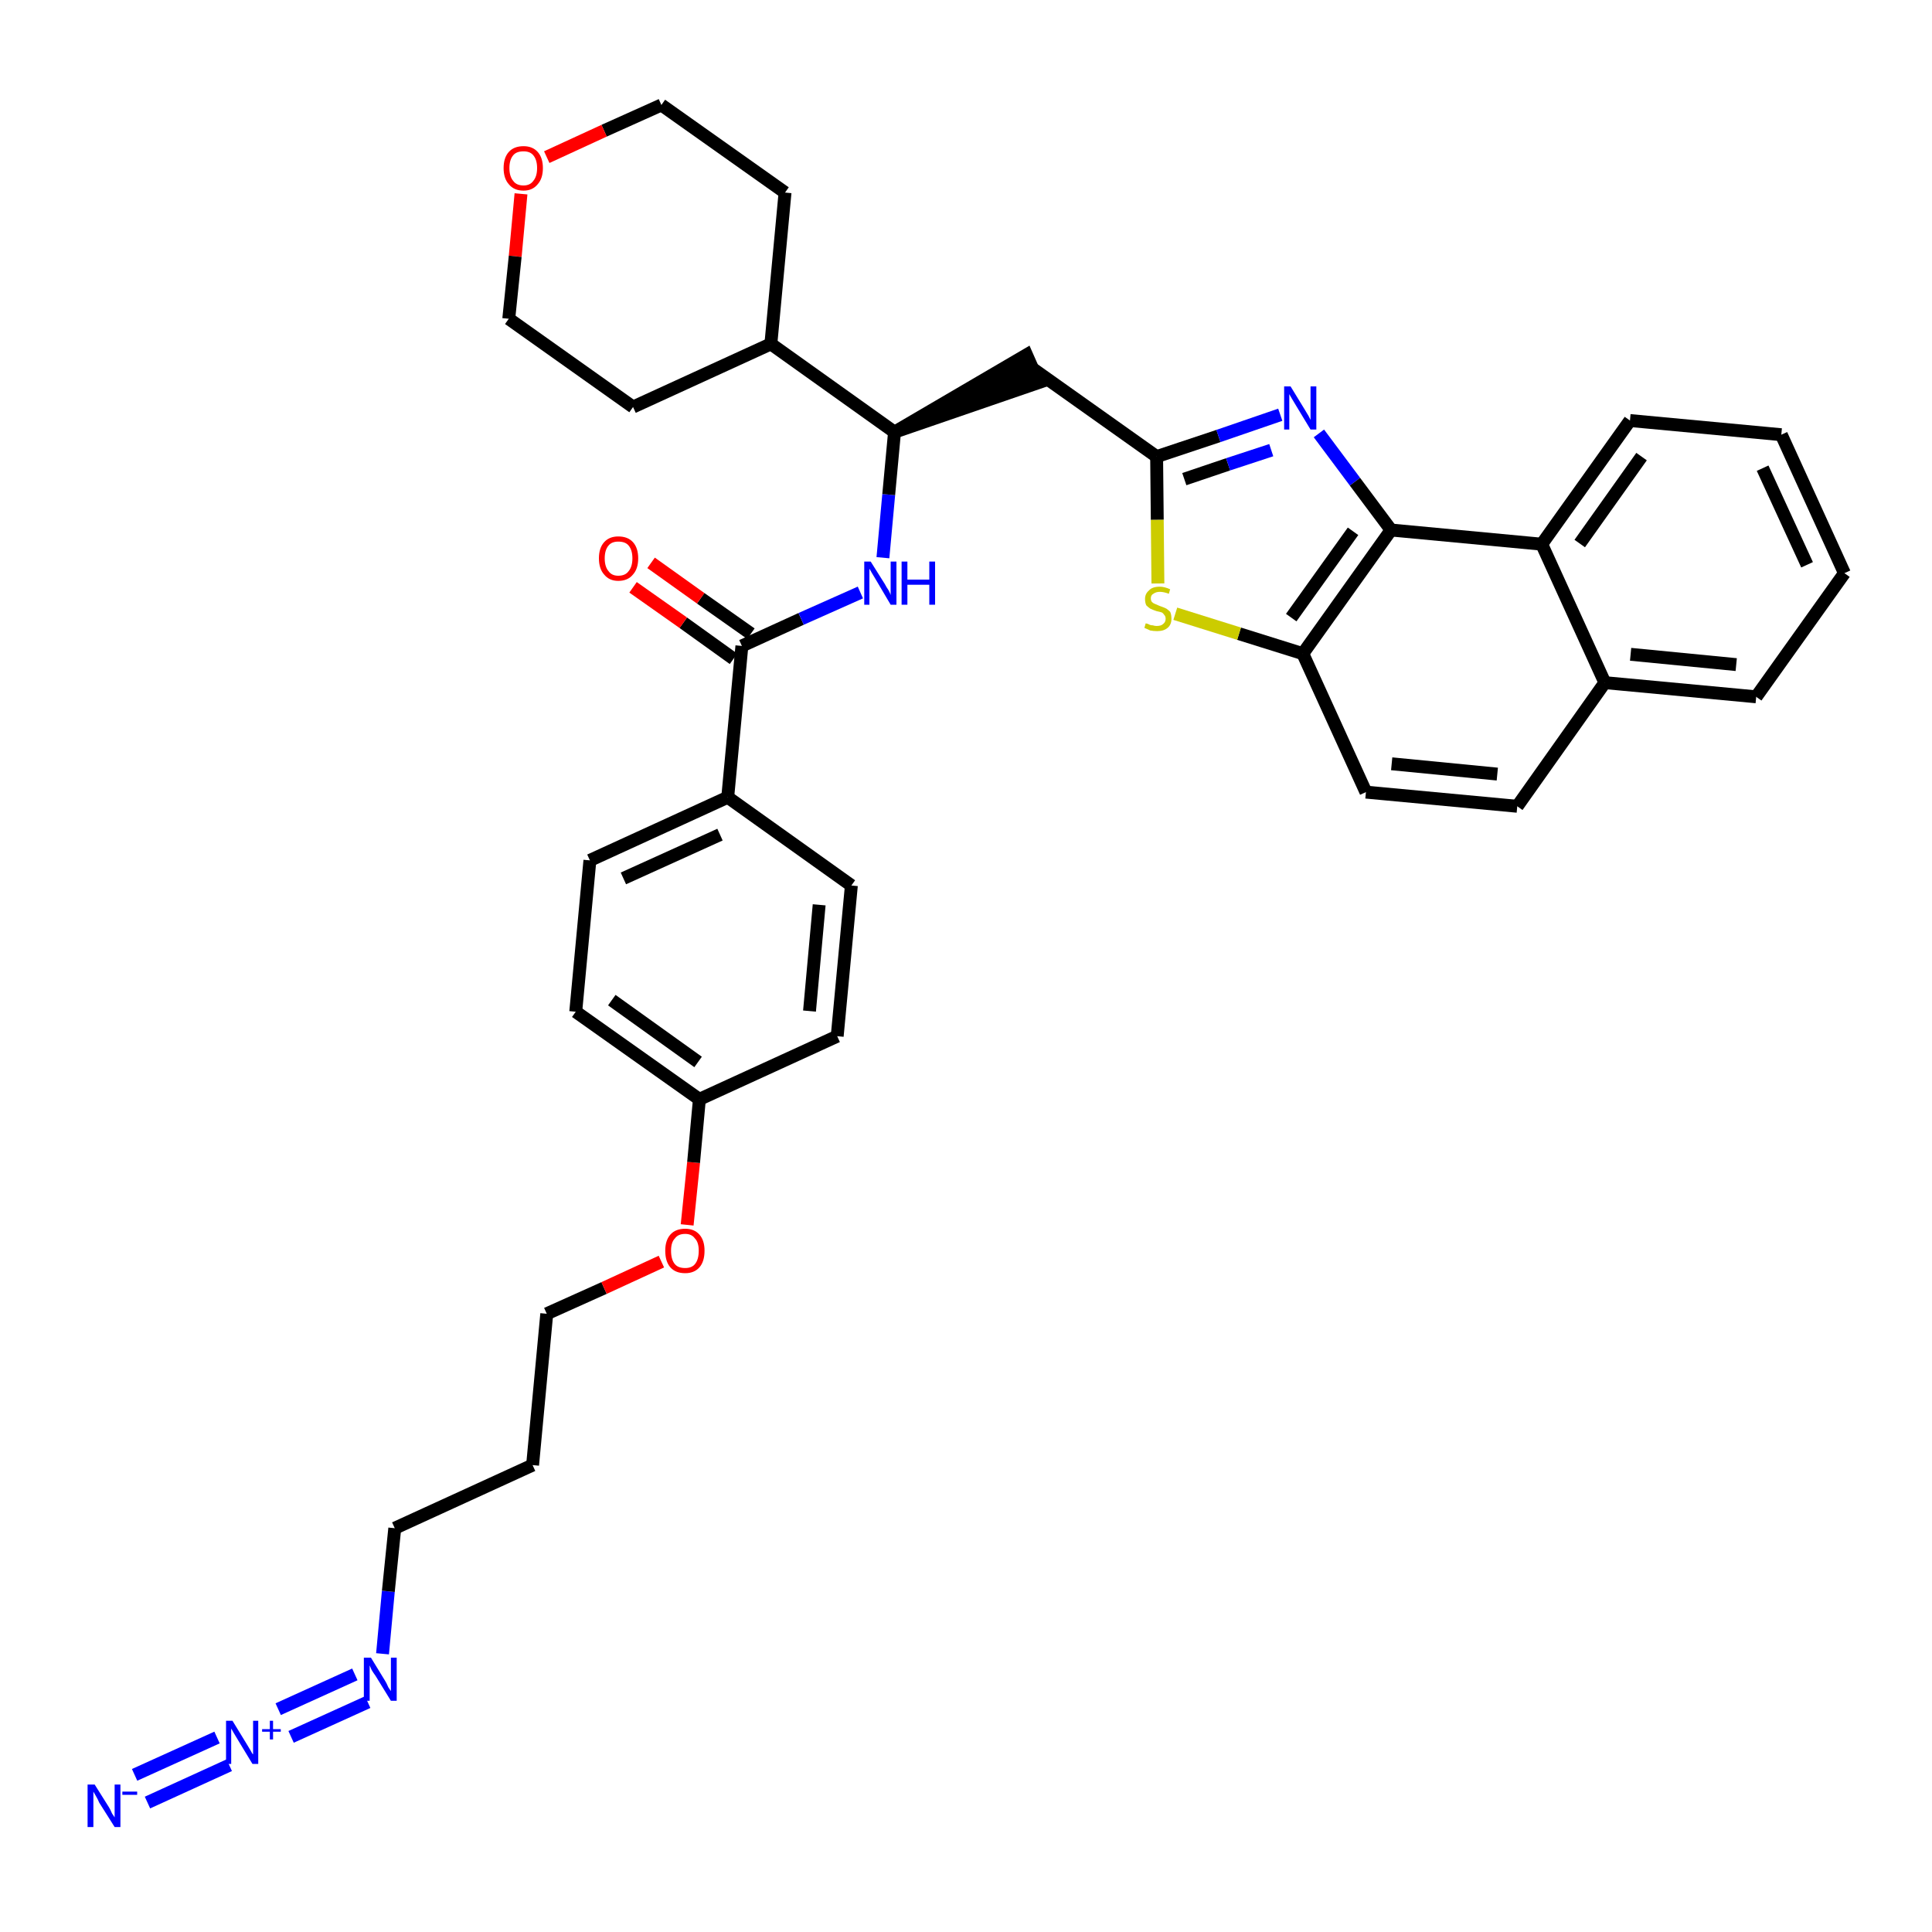 <?xml version='1.0' encoding='iso-8859-1'?>
<svg version='1.1' baseProfile='full'
              xmlns='http://www.w3.org/2000/svg'
                      xmlns:rdkit='http://www.rdkit.org/xml'
                      xmlns:xlink='http://www.w3.org/1999/xlink'
                  xml:space='preserve'
width='300px' height='300px' viewBox='0 0 300 300'>
<!-- END OF HEADER -->
<path class='bond-0 atom-0 atom-1' d='M 22.9,279.9 L 35.6,274.1' style='fill:none;fill-rule:evenodd;stroke:#0000FF;stroke-width:2.0px;stroke-linecap:butt;stroke-linejoin:miter;stroke-opacity:1' />
<path class='bond-0 atom-0 atom-1' d='M 20.9,275.6 L 33.7,269.8' style='fill:none;fill-rule:evenodd;stroke:#0000FF;stroke-width:2.0px;stroke-linecap:butt;stroke-linejoin:miter;stroke-opacity:1' />
<path class='bond-1 atom-1 atom-2' d='M 45.2,269.7 L 57.1,264.3' style='fill:none;fill-rule:evenodd;stroke:#0000FF;stroke-width:2.0px;stroke-linecap:butt;stroke-linejoin:miter;stroke-opacity:1' />
<path class='bond-1 atom-1 atom-2' d='M 43.2,265.4 L 55.1,260.0' style='fill:none;fill-rule:evenodd;stroke:#0000FF;stroke-width:2.0px;stroke-linecap:butt;stroke-linejoin:miter;stroke-opacity:1' />
<path class='bond-2 atom-2 atom-3' d='M 59.4,256.8 L 60.3,247.1' style='fill:none;fill-rule:evenodd;stroke:#0000FF;stroke-width:2.0px;stroke-linecap:butt;stroke-linejoin:miter;stroke-opacity:1' />
<path class='bond-2 atom-2 atom-3' d='M 60.3,247.1 L 61.3,237.3' style='fill:none;fill-rule:evenodd;stroke:#000000;stroke-width:2.0px;stroke-linecap:butt;stroke-linejoin:miter;stroke-opacity:1' />
<path class='bond-3 atom-3 atom-4' d='M 61.3,237.3 L 82.7,227.5' style='fill:none;fill-rule:evenodd;stroke:#000000;stroke-width:2.0px;stroke-linecap:butt;stroke-linejoin:miter;stroke-opacity:1' />
<path class='bond-4 atom-4 atom-5' d='M 82.7,227.5 L 84.9,204.0' style='fill:none;fill-rule:evenodd;stroke:#000000;stroke-width:2.0px;stroke-linecap:butt;stroke-linejoin:miter;stroke-opacity:1' />
<path class='bond-5 atom-5 atom-6' d='M 84.9,204.0 L 93.8,200.0' style='fill:none;fill-rule:evenodd;stroke:#000000;stroke-width:2.0px;stroke-linecap:butt;stroke-linejoin:miter;stroke-opacity:1' />
<path class='bond-5 atom-5 atom-6' d='M 93.8,200.0 L 102.7,195.9' style='fill:none;fill-rule:evenodd;stroke:#FF0000;stroke-width:2.0px;stroke-linecap:butt;stroke-linejoin:miter;stroke-opacity:1' />
<path class='bond-6 atom-6 atom-7' d='M 106.7,190.2 L 107.7,180.5' style='fill:none;fill-rule:evenodd;stroke:#FF0000;stroke-width:2.0px;stroke-linecap:butt;stroke-linejoin:miter;stroke-opacity:1' />
<path class='bond-6 atom-6 atom-7' d='M 107.7,180.5 L 108.6,170.7' style='fill:none;fill-rule:evenodd;stroke:#000000;stroke-width:2.0px;stroke-linecap:butt;stroke-linejoin:miter;stroke-opacity:1' />
<path class='bond-7 atom-7 atom-8' d='M 108.6,170.7 L 89.4,157.1' style='fill:none;fill-rule:evenodd;stroke:#000000;stroke-width:2.0px;stroke-linecap:butt;stroke-linejoin:miter;stroke-opacity:1' />
<path class='bond-7 atom-7 atom-8' d='M 108.4,164.9 L 95.0,155.3' style='fill:none;fill-rule:evenodd;stroke:#000000;stroke-width:2.0px;stroke-linecap:butt;stroke-linejoin:miter;stroke-opacity:1' />
<path class='bond-36 atom-36 atom-7' d='M 130.0,160.9 L 108.6,170.7' style='fill:none;fill-rule:evenodd;stroke:#000000;stroke-width:2.0px;stroke-linecap:butt;stroke-linejoin:miter;stroke-opacity:1' />
<path class='bond-8 atom-8 atom-9' d='M 89.4,157.1 L 91.6,133.6' style='fill:none;fill-rule:evenodd;stroke:#000000;stroke-width:2.0px;stroke-linecap:butt;stroke-linejoin:miter;stroke-opacity:1' />
<path class='bond-9 atom-9 atom-10' d='M 91.6,133.6 L 113.0,123.8' style='fill:none;fill-rule:evenodd;stroke:#000000;stroke-width:2.0px;stroke-linecap:butt;stroke-linejoin:miter;stroke-opacity:1' />
<path class='bond-9 atom-9 atom-10' d='M 96.8,136.4 L 111.8,129.6' style='fill:none;fill-rule:evenodd;stroke:#000000;stroke-width:2.0px;stroke-linecap:butt;stroke-linejoin:miter;stroke-opacity:1' />
<path class='bond-10 atom-10 atom-11' d='M 113.0,123.8 L 115.2,100.3' style='fill:none;fill-rule:evenodd;stroke:#000000;stroke-width:2.0px;stroke-linecap:butt;stroke-linejoin:miter;stroke-opacity:1' />
<path class='bond-34 atom-10 atom-35' d='M 113.0,123.8 L 132.2,137.5' style='fill:none;fill-rule:evenodd;stroke:#000000;stroke-width:2.0px;stroke-linecap:butt;stroke-linejoin:miter;stroke-opacity:1' />
<path class='bond-11 atom-11 atom-12' d='M 116.6,98.4 L 108.8,92.9' style='fill:none;fill-rule:evenodd;stroke:#000000;stroke-width:2.0px;stroke-linecap:butt;stroke-linejoin:miter;stroke-opacity:1' />
<path class='bond-11 atom-11 atom-12' d='M 108.8,92.9 L 101.1,87.4' style='fill:none;fill-rule:evenodd;stroke:#FF0000;stroke-width:2.0px;stroke-linecap:butt;stroke-linejoin:miter;stroke-opacity:1' />
<path class='bond-11 atom-11 atom-12' d='M 113.9,102.3 L 106.1,96.7' style='fill:none;fill-rule:evenodd;stroke:#000000;stroke-width:2.0px;stroke-linecap:butt;stroke-linejoin:miter;stroke-opacity:1' />
<path class='bond-11 atom-11 atom-12' d='M 106.1,96.7 L 98.3,91.2' style='fill:none;fill-rule:evenodd;stroke:#FF0000;stroke-width:2.0px;stroke-linecap:butt;stroke-linejoin:miter;stroke-opacity:1' />
<path class='bond-12 atom-11 atom-13' d='M 115.2,100.3 L 124.4,96.1' style='fill:none;fill-rule:evenodd;stroke:#000000;stroke-width:2.0px;stroke-linecap:butt;stroke-linejoin:miter;stroke-opacity:1' />
<path class='bond-12 atom-11 atom-13' d='M 124.4,96.1 L 133.6,92.0' style='fill:none;fill-rule:evenodd;stroke:#0000FF;stroke-width:2.0px;stroke-linecap:butt;stroke-linejoin:miter;stroke-opacity:1' />
<path class='bond-13 atom-13 atom-14' d='M 137.1,86.6 L 138.0,76.8' style='fill:none;fill-rule:evenodd;stroke:#0000FF;stroke-width:2.0px;stroke-linecap:butt;stroke-linejoin:miter;stroke-opacity:1' />
<path class='bond-13 atom-13 atom-14' d='M 138.0,76.8 L 138.9,67.1' style='fill:none;fill-rule:evenodd;stroke:#000000;stroke-width:2.0px;stroke-linecap:butt;stroke-linejoin:miter;stroke-opacity:1' />
<path class='bond-14 atom-14 atom-15' d='M 138.9,67.1 L 161.3,59.4 L 159.4,55.1 Z' style='fill:#000000;fill-rule:evenodd;fill-opacity:1;stroke:#000000;stroke-width:2.0px;stroke-linecap:butt;stroke-linejoin:miter;stroke-opacity:1;' />
<path class='bond-28 atom-14 atom-29' d='M 138.9,67.1 L 119.7,53.4' style='fill:none;fill-rule:evenodd;stroke:#000000;stroke-width:2.0px;stroke-linecap:butt;stroke-linejoin:miter;stroke-opacity:1' />
<path class='bond-15 atom-15 atom-16' d='M 160.3,57.2 L 179.6,70.9' style='fill:none;fill-rule:evenodd;stroke:#000000;stroke-width:2.0px;stroke-linecap:butt;stroke-linejoin:miter;stroke-opacity:1' />
<path class='bond-16 atom-16 atom-17' d='M 179.6,70.9 L 189.2,67.7' style='fill:none;fill-rule:evenodd;stroke:#000000;stroke-width:2.0px;stroke-linecap:butt;stroke-linejoin:miter;stroke-opacity:1' />
<path class='bond-16 atom-16 atom-17' d='M 189.2,67.7 L 198.8,64.4' style='fill:none;fill-rule:evenodd;stroke:#0000FF;stroke-width:2.0px;stroke-linecap:butt;stroke-linejoin:miter;stroke-opacity:1' />
<path class='bond-16 atom-16 atom-17' d='M 183.9,74.4 L 190.7,72.1' style='fill:none;fill-rule:evenodd;stroke:#000000;stroke-width:2.0px;stroke-linecap:butt;stroke-linejoin:miter;stroke-opacity:1' />
<path class='bond-16 atom-16 atom-17' d='M 190.7,72.1 L 197.4,69.9' style='fill:none;fill-rule:evenodd;stroke:#0000FF;stroke-width:2.0px;stroke-linecap:butt;stroke-linejoin:miter;stroke-opacity:1' />
<path class='bond-37 atom-28 atom-16' d='M 179.8,90.6 L 179.7,80.7' style='fill:none;fill-rule:evenodd;stroke:#CCCC00;stroke-width:2.0px;stroke-linecap:butt;stroke-linejoin:miter;stroke-opacity:1' />
<path class='bond-37 atom-28 atom-16' d='M 179.7,80.7 L 179.6,70.9' style='fill:none;fill-rule:evenodd;stroke:#000000;stroke-width:2.0px;stroke-linecap:butt;stroke-linejoin:miter;stroke-opacity:1' />
<path class='bond-17 atom-17 atom-18' d='M 204.8,67.3 L 210.4,74.8' style='fill:none;fill-rule:evenodd;stroke:#0000FF;stroke-width:2.0px;stroke-linecap:butt;stroke-linejoin:miter;stroke-opacity:1' />
<path class='bond-17 atom-17 atom-18' d='M 210.4,74.8 L 216.0,82.3' style='fill:none;fill-rule:evenodd;stroke:#000000;stroke-width:2.0px;stroke-linecap:butt;stroke-linejoin:miter;stroke-opacity:1' />
<path class='bond-18 atom-18 atom-19' d='M 216.0,82.3 L 202.3,101.5' style='fill:none;fill-rule:evenodd;stroke:#000000;stroke-width:2.0px;stroke-linecap:butt;stroke-linejoin:miter;stroke-opacity:1' />
<path class='bond-18 atom-18 atom-19' d='M 210.1,82.5 L 200.5,95.9' style='fill:none;fill-rule:evenodd;stroke:#000000;stroke-width:2.0px;stroke-linecap:butt;stroke-linejoin:miter;stroke-opacity:1' />
<path class='bond-39 atom-27 atom-18' d='M 239.4,84.5 L 216.0,82.3' style='fill:none;fill-rule:evenodd;stroke:#000000;stroke-width:2.0px;stroke-linecap:butt;stroke-linejoin:miter;stroke-opacity:1' />
<path class='bond-19 atom-19 atom-20' d='M 202.3,101.5 L 212.1,123.0' style='fill:none;fill-rule:evenodd;stroke:#000000;stroke-width:2.0px;stroke-linecap:butt;stroke-linejoin:miter;stroke-opacity:1' />
<path class='bond-27 atom-19 atom-28' d='M 202.3,101.5 L 192.4,98.4' style='fill:none;fill-rule:evenodd;stroke:#000000;stroke-width:2.0px;stroke-linecap:butt;stroke-linejoin:miter;stroke-opacity:1' />
<path class='bond-27 atom-19 atom-28' d='M 192.4,98.4 L 182.5,95.3' style='fill:none;fill-rule:evenodd;stroke:#CCCC00;stroke-width:2.0px;stroke-linecap:butt;stroke-linejoin:miter;stroke-opacity:1' />
<path class='bond-20 atom-20 atom-21' d='M 212.1,123.0 L 235.6,125.2' style='fill:none;fill-rule:evenodd;stroke:#000000;stroke-width:2.0px;stroke-linecap:butt;stroke-linejoin:miter;stroke-opacity:1' />
<path class='bond-20 atom-20 atom-21' d='M 216.1,118.6 L 232.5,120.2' style='fill:none;fill-rule:evenodd;stroke:#000000;stroke-width:2.0px;stroke-linecap:butt;stroke-linejoin:miter;stroke-opacity:1' />
<path class='bond-21 atom-21 atom-22' d='M 235.6,125.2 L 249.2,106.0' style='fill:none;fill-rule:evenodd;stroke:#000000;stroke-width:2.0px;stroke-linecap:butt;stroke-linejoin:miter;stroke-opacity:1' />
<path class='bond-22 atom-22 atom-23' d='M 249.2,106.0 L 272.7,108.2' style='fill:none;fill-rule:evenodd;stroke:#000000;stroke-width:2.0px;stroke-linecap:butt;stroke-linejoin:miter;stroke-opacity:1' />
<path class='bond-22 atom-22 atom-23' d='M 253.2,101.6 L 269.6,103.2' style='fill:none;fill-rule:evenodd;stroke:#000000;stroke-width:2.0px;stroke-linecap:butt;stroke-linejoin:miter;stroke-opacity:1' />
<path class='bond-40 atom-27 atom-22' d='M 239.4,84.5 L 249.2,106.0' style='fill:none;fill-rule:evenodd;stroke:#000000;stroke-width:2.0px;stroke-linecap:butt;stroke-linejoin:miter;stroke-opacity:1' />
<path class='bond-23 atom-23 atom-24' d='M 272.7,108.2 L 286.4,89.0' style='fill:none;fill-rule:evenodd;stroke:#000000;stroke-width:2.0px;stroke-linecap:butt;stroke-linejoin:miter;stroke-opacity:1' />
<path class='bond-24 atom-24 atom-25' d='M 286.4,89.0 L 276.6,67.5' style='fill:none;fill-rule:evenodd;stroke:#000000;stroke-width:2.0px;stroke-linecap:butt;stroke-linejoin:miter;stroke-opacity:1' />
<path class='bond-24 atom-24 atom-25' d='M 280.6,87.7 L 273.7,72.7' style='fill:none;fill-rule:evenodd;stroke:#000000;stroke-width:2.0px;stroke-linecap:butt;stroke-linejoin:miter;stroke-opacity:1' />
<path class='bond-25 atom-25 atom-26' d='M 276.6,67.5 L 253.1,65.3' style='fill:none;fill-rule:evenodd;stroke:#000000;stroke-width:2.0px;stroke-linecap:butt;stroke-linejoin:miter;stroke-opacity:1' />
<path class='bond-26 atom-26 atom-27' d='M 253.1,65.3 L 239.4,84.5' style='fill:none;fill-rule:evenodd;stroke:#000000;stroke-width:2.0px;stroke-linecap:butt;stroke-linejoin:miter;stroke-opacity:1' />
<path class='bond-26 atom-26 atom-27' d='M 254.9,70.9 L 245.3,84.4' style='fill:none;fill-rule:evenodd;stroke:#000000;stroke-width:2.0px;stroke-linecap:butt;stroke-linejoin:miter;stroke-opacity:1' />
<path class='bond-29 atom-29 atom-30' d='M 119.7,53.4 L 121.9,29.9' style='fill:none;fill-rule:evenodd;stroke:#000000;stroke-width:2.0px;stroke-linecap:butt;stroke-linejoin:miter;stroke-opacity:1' />
<path class='bond-38 atom-34 atom-29' d='M 98.3,63.2 L 119.7,53.4' style='fill:none;fill-rule:evenodd;stroke:#000000;stroke-width:2.0px;stroke-linecap:butt;stroke-linejoin:miter;stroke-opacity:1' />
<path class='bond-30 atom-30 atom-31' d='M 121.9,29.9 L 102.7,16.3' style='fill:none;fill-rule:evenodd;stroke:#000000;stroke-width:2.0px;stroke-linecap:butt;stroke-linejoin:miter;stroke-opacity:1' />
<path class='bond-31 atom-31 atom-32' d='M 102.7,16.3 L 93.8,20.3' style='fill:none;fill-rule:evenodd;stroke:#000000;stroke-width:2.0px;stroke-linecap:butt;stroke-linejoin:miter;stroke-opacity:1' />
<path class='bond-31 atom-31 atom-32' d='M 93.8,20.3 L 84.9,24.4' style='fill:none;fill-rule:evenodd;stroke:#FF0000;stroke-width:2.0px;stroke-linecap:butt;stroke-linejoin:miter;stroke-opacity:1' />
<path class='bond-32 atom-32 atom-33' d='M 80.9,30.1 L 80.0,39.8' style='fill:none;fill-rule:evenodd;stroke:#FF0000;stroke-width:2.0px;stroke-linecap:butt;stroke-linejoin:miter;stroke-opacity:1' />
<path class='bond-32 atom-32 atom-33' d='M 80.0,39.8 L 79.0,49.5' style='fill:none;fill-rule:evenodd;stroke:#000000;stroke-width:2.0px;stroke-linecap:butt;stroke-linejoin:miter;stroke-opacity:1' />
<path class='bond-33 atom-33 atom-34' d='M 79.0,49.5 L 98.3,63.2' style='fill:none;fill-rule:evenodd;stroke:#000000;stroke-width:2.0px;stroke-linecap:butt;stroke-linejoin:miter;stroke-opacity:1' />
<path class='bond-35 atom-35 atom-36' d='M 132.2,137.5 L 130.0,160.9' style='fill:none;fill-rule:evenodd;stroke:#000000;stroke-width:2.0px;stroke-linecap:butt;stroke-linejoin:miter;stroke-opacity:1' />
<path class='bond-35 atom-35 atom-36' d='M 127.2,140.5 L 125.7,157.0' style='fill:none;fill-rule:evenodd;stroke:#000000;stroke-width:2.0px;stroke-linecap:butt;stroke-linejoin:miter;stroke-opacity:1' />
<path  class='atom-0' d='M 14.7 277.1
L 16.9 280.6
Q 17.1 280.9, 17.4 281.6
Q 17.8 282.2, 17.8 282.2
L 17.8 277.1
L 18.7 277.1
L 18.7 283.7
L 17.8 283.7
L 15.4 279.9
Q 15.2 279.4, 14.9 278.9
Q 14.6 278.4, 14.5 278.2
L 14.5 283.7
L 13.6 283.7
L 13.6 277.1
L 14.7 277.1
' fill='#0000FF'/>
<path  class='atom-0' d='M 19.0 278.2
L 21.3 278.2
L 21.3 278.7
L 19.0 278.7
L 19.0 278.2
' fill='#0000FF'/>
<path  class='atom-1' d='M 36.1 267.2
L 38.3 270.8
Q 38.5 271.1, 38.9 271.8
Q 39.2 272.4, 39.3 272.4
L 39.3 267.2
L 40.1 267.2
L 40.1 273.9
L 39.2 273.9
L 36.9 270.1
Q 36.6 269.6, 36.3 269.1
Q 36.0 268.6, 35.9 268.4
L 35.9 273.9
L 35.1 273.9
L 35.1 267.2
L 36.1 267.2
' fill='#0000FF'/>
<path  class='atom-1' d='M 40.7 268.5
L 41.9 268.5
L 41.9 267.2
L 42.4 267.2
L 42.4 268.5
L 43.6 268.5
L 43.6 268.9
L 42.4 268.9
L 42.4 270.1
L 41.9 270.1
L 41.9 268.9
L 40.7 268.9
L 40.7 268.5
' fill='#0000FF'/>
<path  class='atom-2' d='M 57.6 257.4
L 59.8 261.0
Q 60.0 261.3, 60.3 262.0
Q 60.7 262.6, 60.7 262.6
L 60.7 257.4
L 61.6 257.4
L 61.6 264.1
L 60.7 264.1
L 58.3 260.2
Q 58.0 259.8, 57.7 259.3
Q 57.5 258.8, 57.4 258.6
L 57.4 264.1
L 56.5 264.1
L 56.5 257.4
L 57.6 257.4
' fill='#0000FF'/>
<path  class='atom-6' d='M 103.3 194.2
Q 103.3 192.6, 104.1 191.7
Q 104.9 190.8, 106.4 190.8
Q 107.8 190.8, 108.6 191.7
Q 109.4 192.6, 109.4 194.2
Q 109.4 195.9, 108.6 196.8
Q 107.8 197.7, 106.4 197.7
Q 104.9 197.7, 104.1 196.8
Q 103.3 195.9, 103.3 194.2
M 106.4 196.9
Q 107.4 196.9, 107.9 196.3
Q 108.5 195.6, 108.5 194.2
Q 108.5 192.9, 107.9 192.3
Q 107.4 191.6, 106.4 191.6
Q 105.3 191.6, 104.8 192.3
Q 104.2 192.9, 104.2 194.2
Q 104.2 195.6, 104.8 196.3
Q 105.3 196.9, 106.4 196.9
' fill='#FF0000'/>
<path  class='atom-12' d='M 93.0 86.7
Q 93.0 85.1, 93.8 84.2
Q 94.6 83.3, 96.0 83.3
Q 97.5 83.3, 98.3 84.2
Q 99.1 85.1, 99.1 86.7
Q 99.1 88.3, 98.3 89.2
Q 97.5 90.2, 96.0 90.2
Q 94.6 90.2, 93.8 89.2
Q 93.0 88.3, 93.0 86.7
M 96.0 89.4
Q 97.1 89.4, 97.6 88.7
Q 98.2 88.0, 98.2 86.7
Q 98.2 85.4, 97.6 84.7
Q 97.1 84.1, 96.0 84.1
Q 95.0 84.1, 94.5 84.7
Q 93.9 85.4, 93.9 86.7
Q 93.9 88.0, 94.5 88.7
Q 95.0 89.4, 96.0 89.4
' fill='#FF0000'/>
<path  class='atom-13' d='M 135.2 87.2
L 137.4 90.7
Q 137.6 91.1, 138.0 91.7
Q 138.3 92.3, 138.3 92.4
L 138.3 87.2
L 139.2 87.2
L 139.2 93.9
L 138.3 93.9
L 136.0 90.0
Q 135.7 89.5, 135.4 89.0
Q 135.1 88.5, 135.0 88.3
L 135.0 93.9
L 134.2 93.9
L 134.2 87.2
L 135.2 87.2
' fill='#0000FF'/>
<path  class='atom-13' d='M 140.0 87.2
L 140.9 87.2
L 140.9 90.0
L 144.3 90.0
L 144.3 87.2
L 145.2 87.2
L 145.2 93.9
L 144.3 93.9
L 144.3 90.8
L 140.9 90.8
L 140.9 93.9
L 140.0 93.9
L 140.0 87.2
' fill='#0000FF'/>
<path  class='atom-17' d='M 200.4 60.0
L 202.6 63.6
Q 202.8 63.9, 203.2 64.6
Q 203.5 65.2, 203.5 65.2
L 203.5 60.0
L 204.4 60.0
L 204.4 66.7
L 203.5 66.7
L 201.2 62.9
Q 200.9 62.4, 200.6 61.9
Q 200.3 61.4, 200.2 61.2
L 200.2 66.7
L 199.4 66.7
L 199.4 60.0
L 200.4 60.0
' fill='#0000FF'/>
<path  class='atom-28' d='M 177.9 96.8
Q 178.0 96.8, 178.3 96.9
Q 178.6 97.1, 179.0 97.1
Q 179.3 97.2, 179.6 97.2
Q 180.3 97.2, 180.6 96.9
Q 181.0 96.6, 181.0 96.1
Q 181.0 95.7, 180.8 95.5
Q 180.6 95.2, 180.4 95.1
Q 180.1 95.0, 179.6 94.9
Q 179.0 94.7, 178.6 94.5
Q 178.3 94.3, 178.0 94.0
Q 177.8 93.6, 177.8 93.0
Q 177.8 92.2, 178.4 91.7
Q 178.9 91.1, 180.1 91.1
Q 180.8 91.1, 181.7 91.5
L 181.5 92.2
Q 180.7 91.9, 180.1 91.9
Q 179.5 91.9, 179.1 92.2
Q 178.7 92.4, 178.7 92.9
Q 178.7 93.3, 178.9 93.5
Q 179.1 93.7, 179.4 93.8
Q 179.6 93.9, 180.1 94.1
Q 180.7 94.3, 181.1 94.5
Q 181.4 94.7, 181.7 95.0
Q 181.9 95.4, 181.9 96.1
Q 181.9 97.0, 181.3 97.5
Q 180.7 98.0, 179.7 98.0
Q 179.1 98.0, 178.6 97.9
Q 178.2 97.7, 177.7 97.5
L 177.9 96.8
' fill='#CCCC00'/>
<path  class='atom-32' d='M 78.2 26.1
Q 78.2 24.5, 79.0 23.6
Q 79.8 22.7, 81.3 22.7
Q 82.7 22.7, 83.5 23.6
Q 84.3 24.5, 84.3 26.1
Q 84.3 27.7, 83.5 28.6
Q 82.7 29.6, 81.3 29.6
Q 79.8 29.6, 79.0 28.6
Q 78.2 27.7, 78.2 26.1
M 81.3 28.8
Q 82.3 28.8, 82.8 28.1
Q 83.4 27.4, 83.4 26.1
Q 83.4 24.8, 82.8 24.1
Q 82.3 23.5, 81.3 23.5
Q 80.2 23.5, 79.7 24.1
Q 79.1 24.8, 79.1 26.1
Q 79.1 27.4, 79.7 28.1
Q 80.2 28.8, 81.3 28.8
' fill='#FF0000'/>
</svg>
